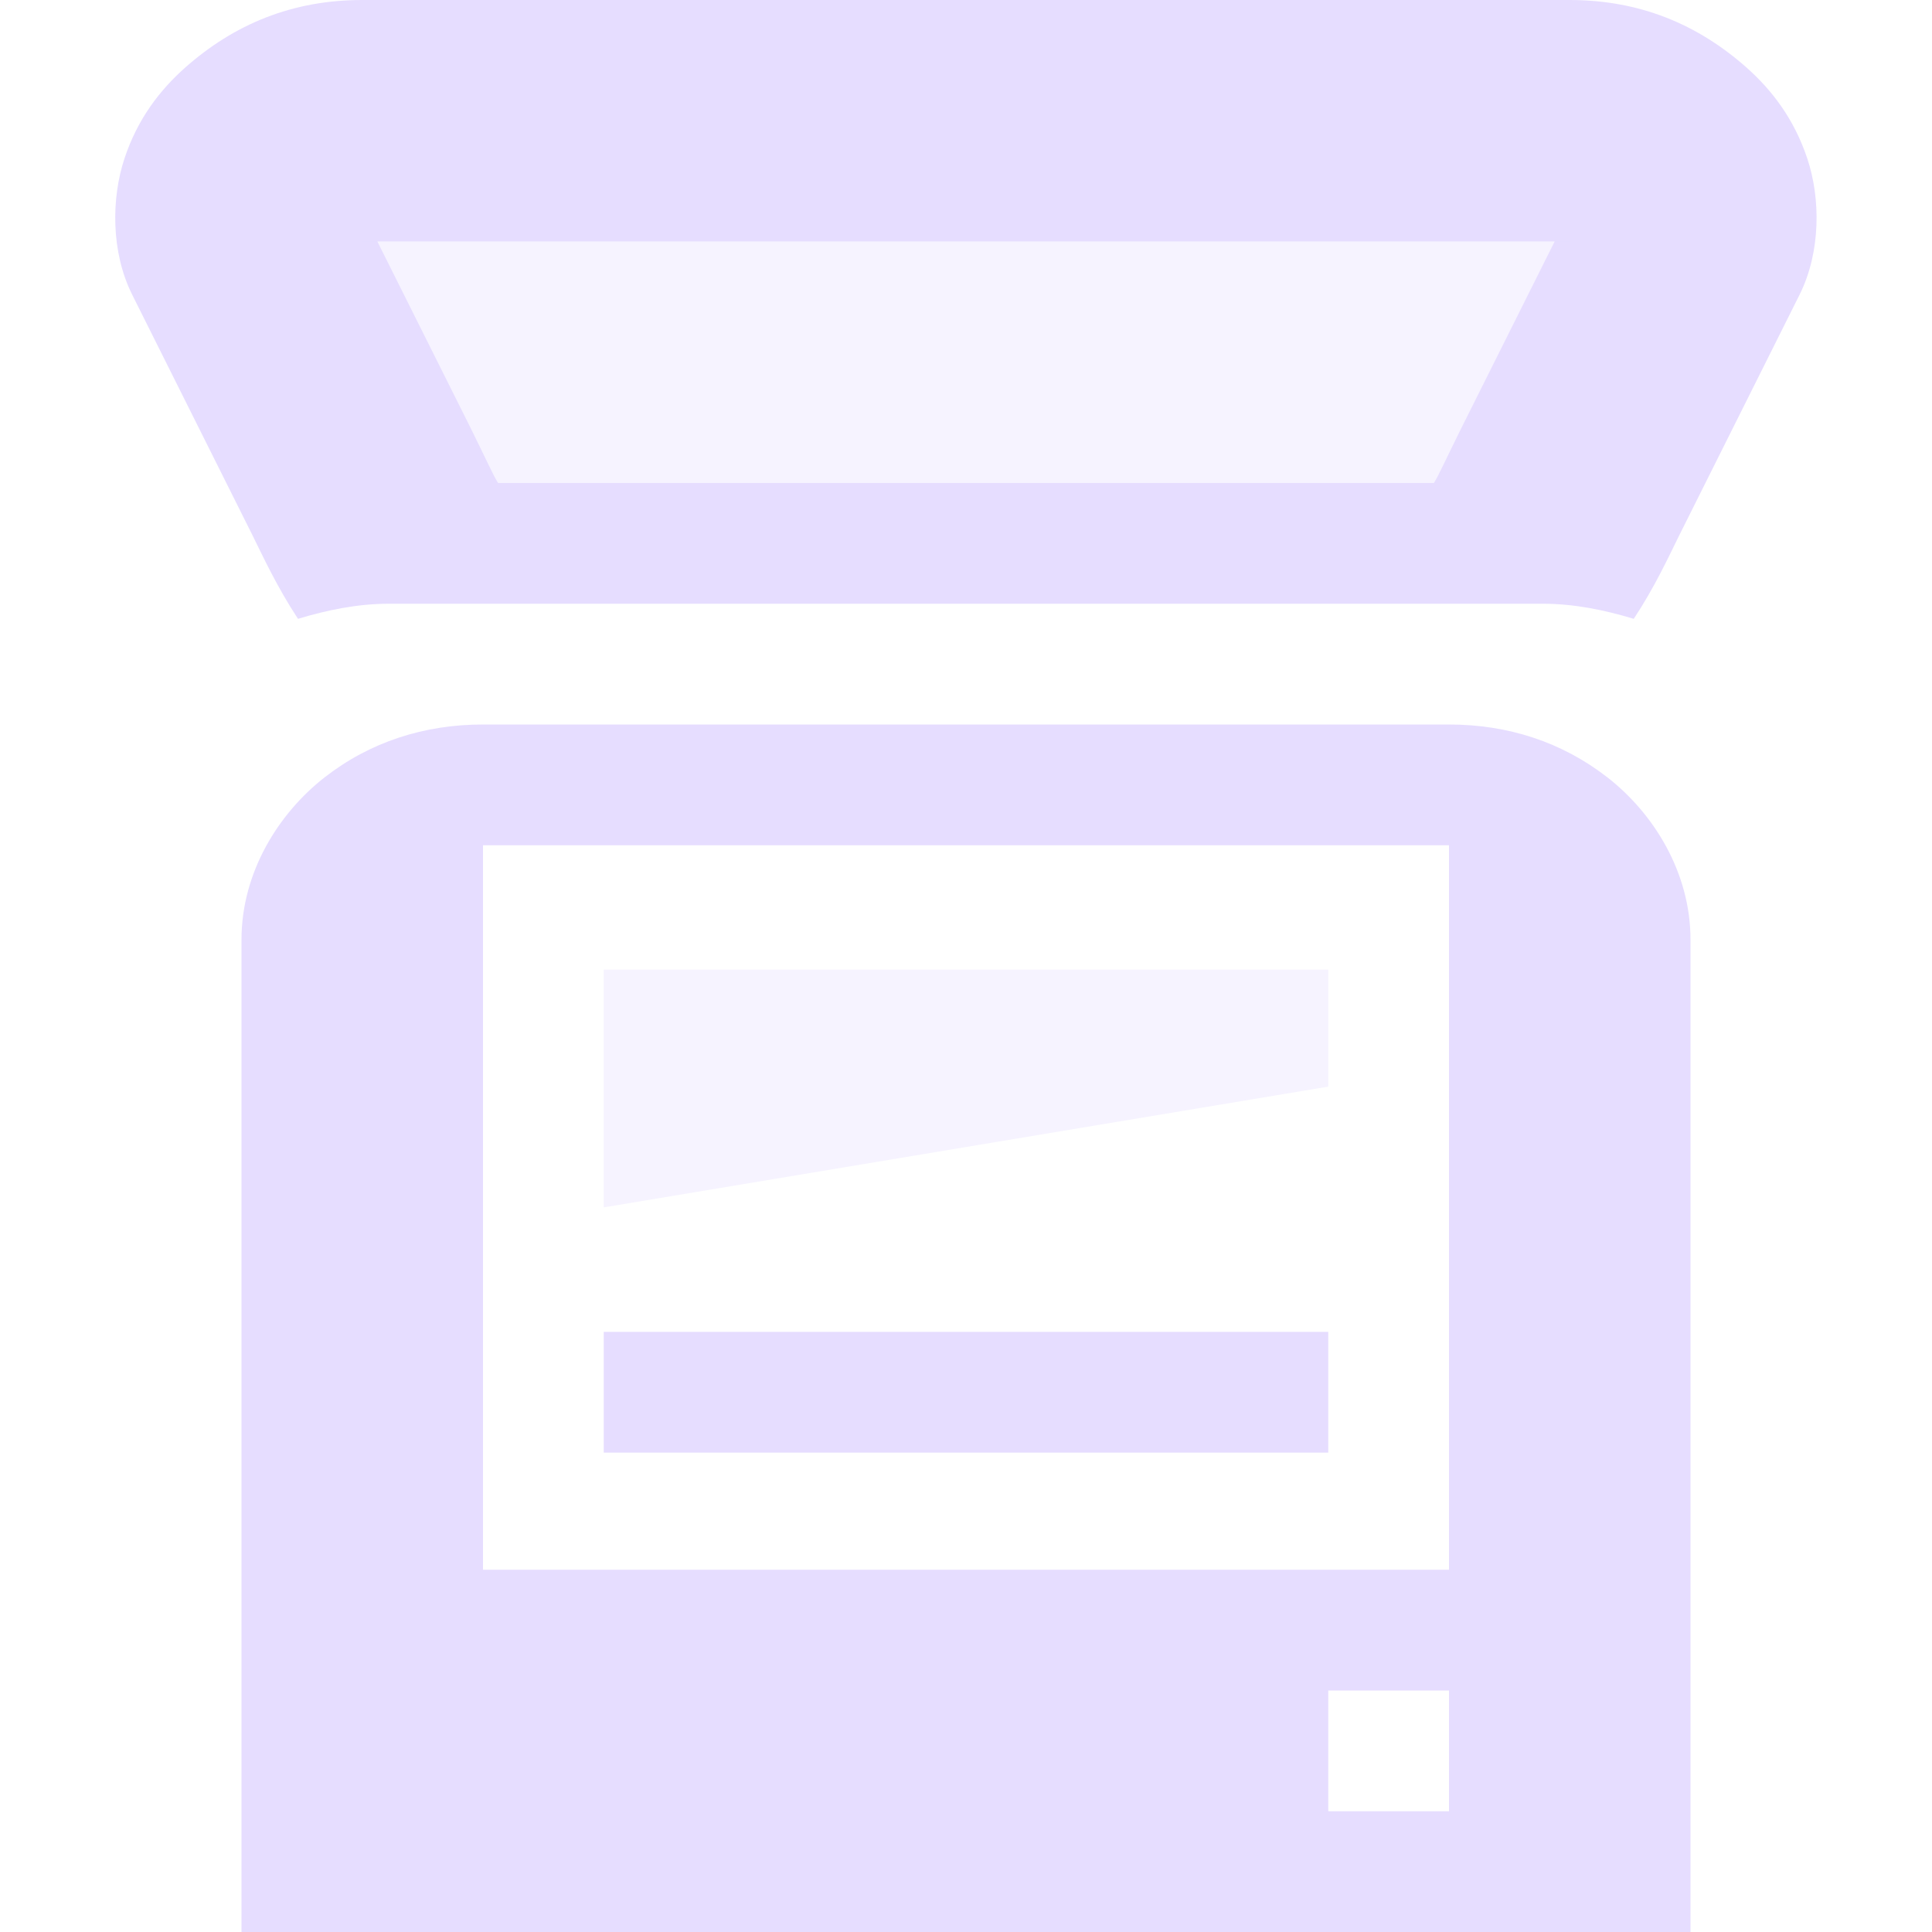 <svg xmlns="http://www.w3.org/2000/svg" width="16" height="16" version="1.1">
 <title id="title9167">
  Gnome Symbolic Icon Theme
 </title>
 <g id="layer10" transform="translate(-281 -447)">
  <path d="m284 447c-0.578 0-1.06 0.199-1.469 0.562-0.204 0.182-0.39 0.418-0.5 0.75s-0.112 0.774 0.062 1.125l1 2c0.088 0.178 0.203 0.427 0.375 0.688 0.24-0.073 0.494-0.125 0.75-0.125h9.562c0.256 0 0.51 0.052 0.75 0.125 0.172-0.26 0.287-0.51 0.375-0.688l1-2c0.174-0.351 0.173-0.793 0.062-1.125s-0.296-0.568-0.5-0.75c-0.409-0.363-0.89-0.562-1.469-0.562h-10zm0.125 2h9.75l-0.781 1.562c-0.118 0.237-0.177 0.371-0.219 0.438h-7.75c-0.042-0.066-0.101-0.2-0.219-0.438l-0.781-1.562z" style="fill:#e6ddff"/>
  <path d="m285 453c-0.487 0-0.935 0.144-1.312 0.438s-0.688 0.782-0.688 1.344v8.219h12v-8.219c0-0.562-0.31-1.05-0.688-1.344s-0.825-0.438-1.312-0.438zm0 1h8v6h-8zm7 7h1v1h-1z" style="fill:#e6ddff"/>
  <rect width="10" height="2" x="284" y="-451" rx="0" ry="0" transform="scale(1,-1)" style="fill:#e6ddff;opacity:.35"/>
  <rect width="6" height="1" x="286" y="458.03" rx="0" ry="0" style="fill:#e6ddff"/>
  <path d="m286 455.03h6v0.969l-6 1z" style="fill:#e6ddff;opacity:.35"/>
 </g>
</svg>
